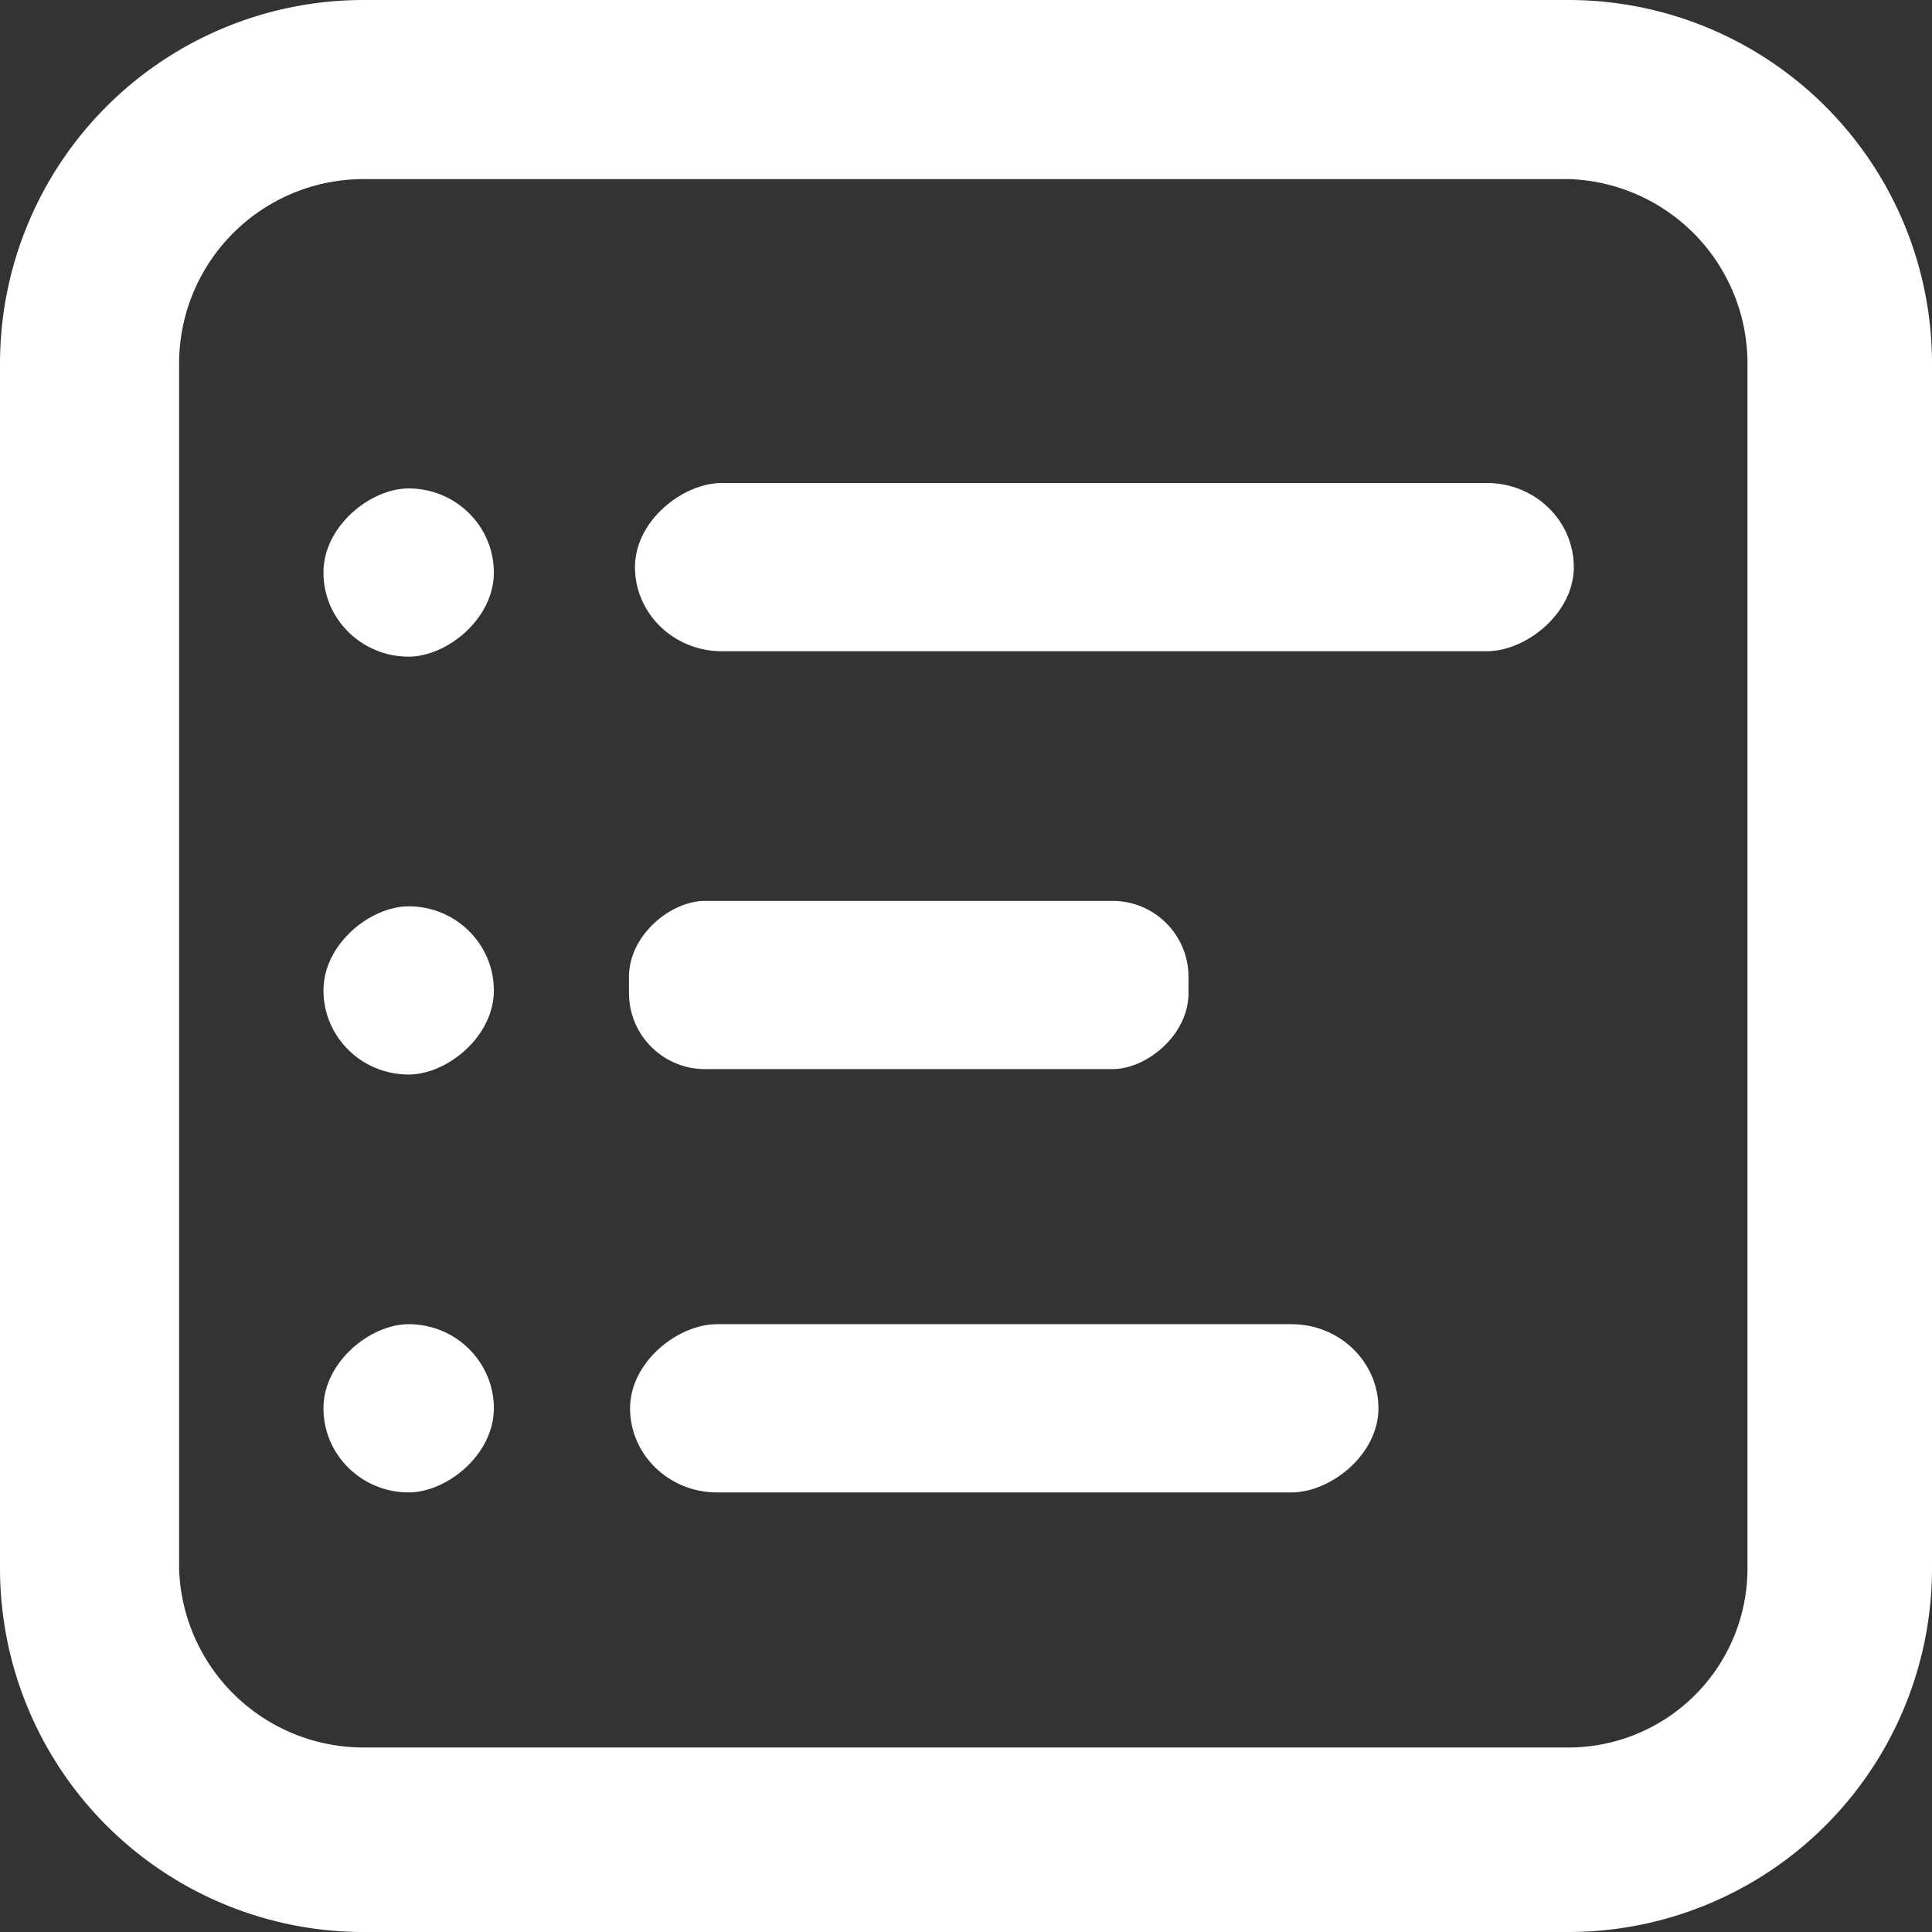 <svg xmlns="http://www.w3.org/2000/svg" viewBox="0 0 35.6 35.6"><rect x="0" y="0" width="35.6" height="35.6" fill="#333333" stroke="none"/><defs><style>.a{fill:#fff;}</style></defs><path class="a" d="M28.9,35.6H6.7A6.7,6.7,0,0,1,0,28.9V6.7A6.7,6.7,0,0,1,6.7,0H28.9a6.7,6.7,0,0,1,6.7,6.7V28.9A6.7,6.7,0,0,1,28.9,35.6ZM6.7,3.3A3.4,3.4,0,0,0,3.3,6.7V28.9a3.4,3.4,0,0,0,3.4,3.3H28.9a3.3,3.3,0,0,0,3.3-3.3V6.7a3.4,3.4,0,0,0-3.3-3.4Z"/><rect class="a" x="18.7" y="1.8" width="3.1" height="17.3" rx="1.6" transform="translate(30.8 -9.8) rotate(90)"/><rect class="a" x="6" y="8.9" width="3.1" height="3.14" rx="1.6" transform="translate(18 3) rotate(90)"/><rect class="a" x="6" y="16.7" width="3.1" height="3.14" rx="1.6" transform="translate(25.8 10.7) rotate(90)"/><rect class="a" x="6" y="24.3" width="3.1" height="3.14" rx="1.6" transform="translate(33.4 18.4) rotate(90)"/><rect class="a" x="15.2" y="13.1" width="3.1" height="10.31" rx="1.4" transform="translate(35 1.4) rotate(90)"/><rect class="a" x="17" y="19" width="3.1" height="13.79" rx="1.6" transform="translate(44.4 7.4) rotate(90)"/></svg>